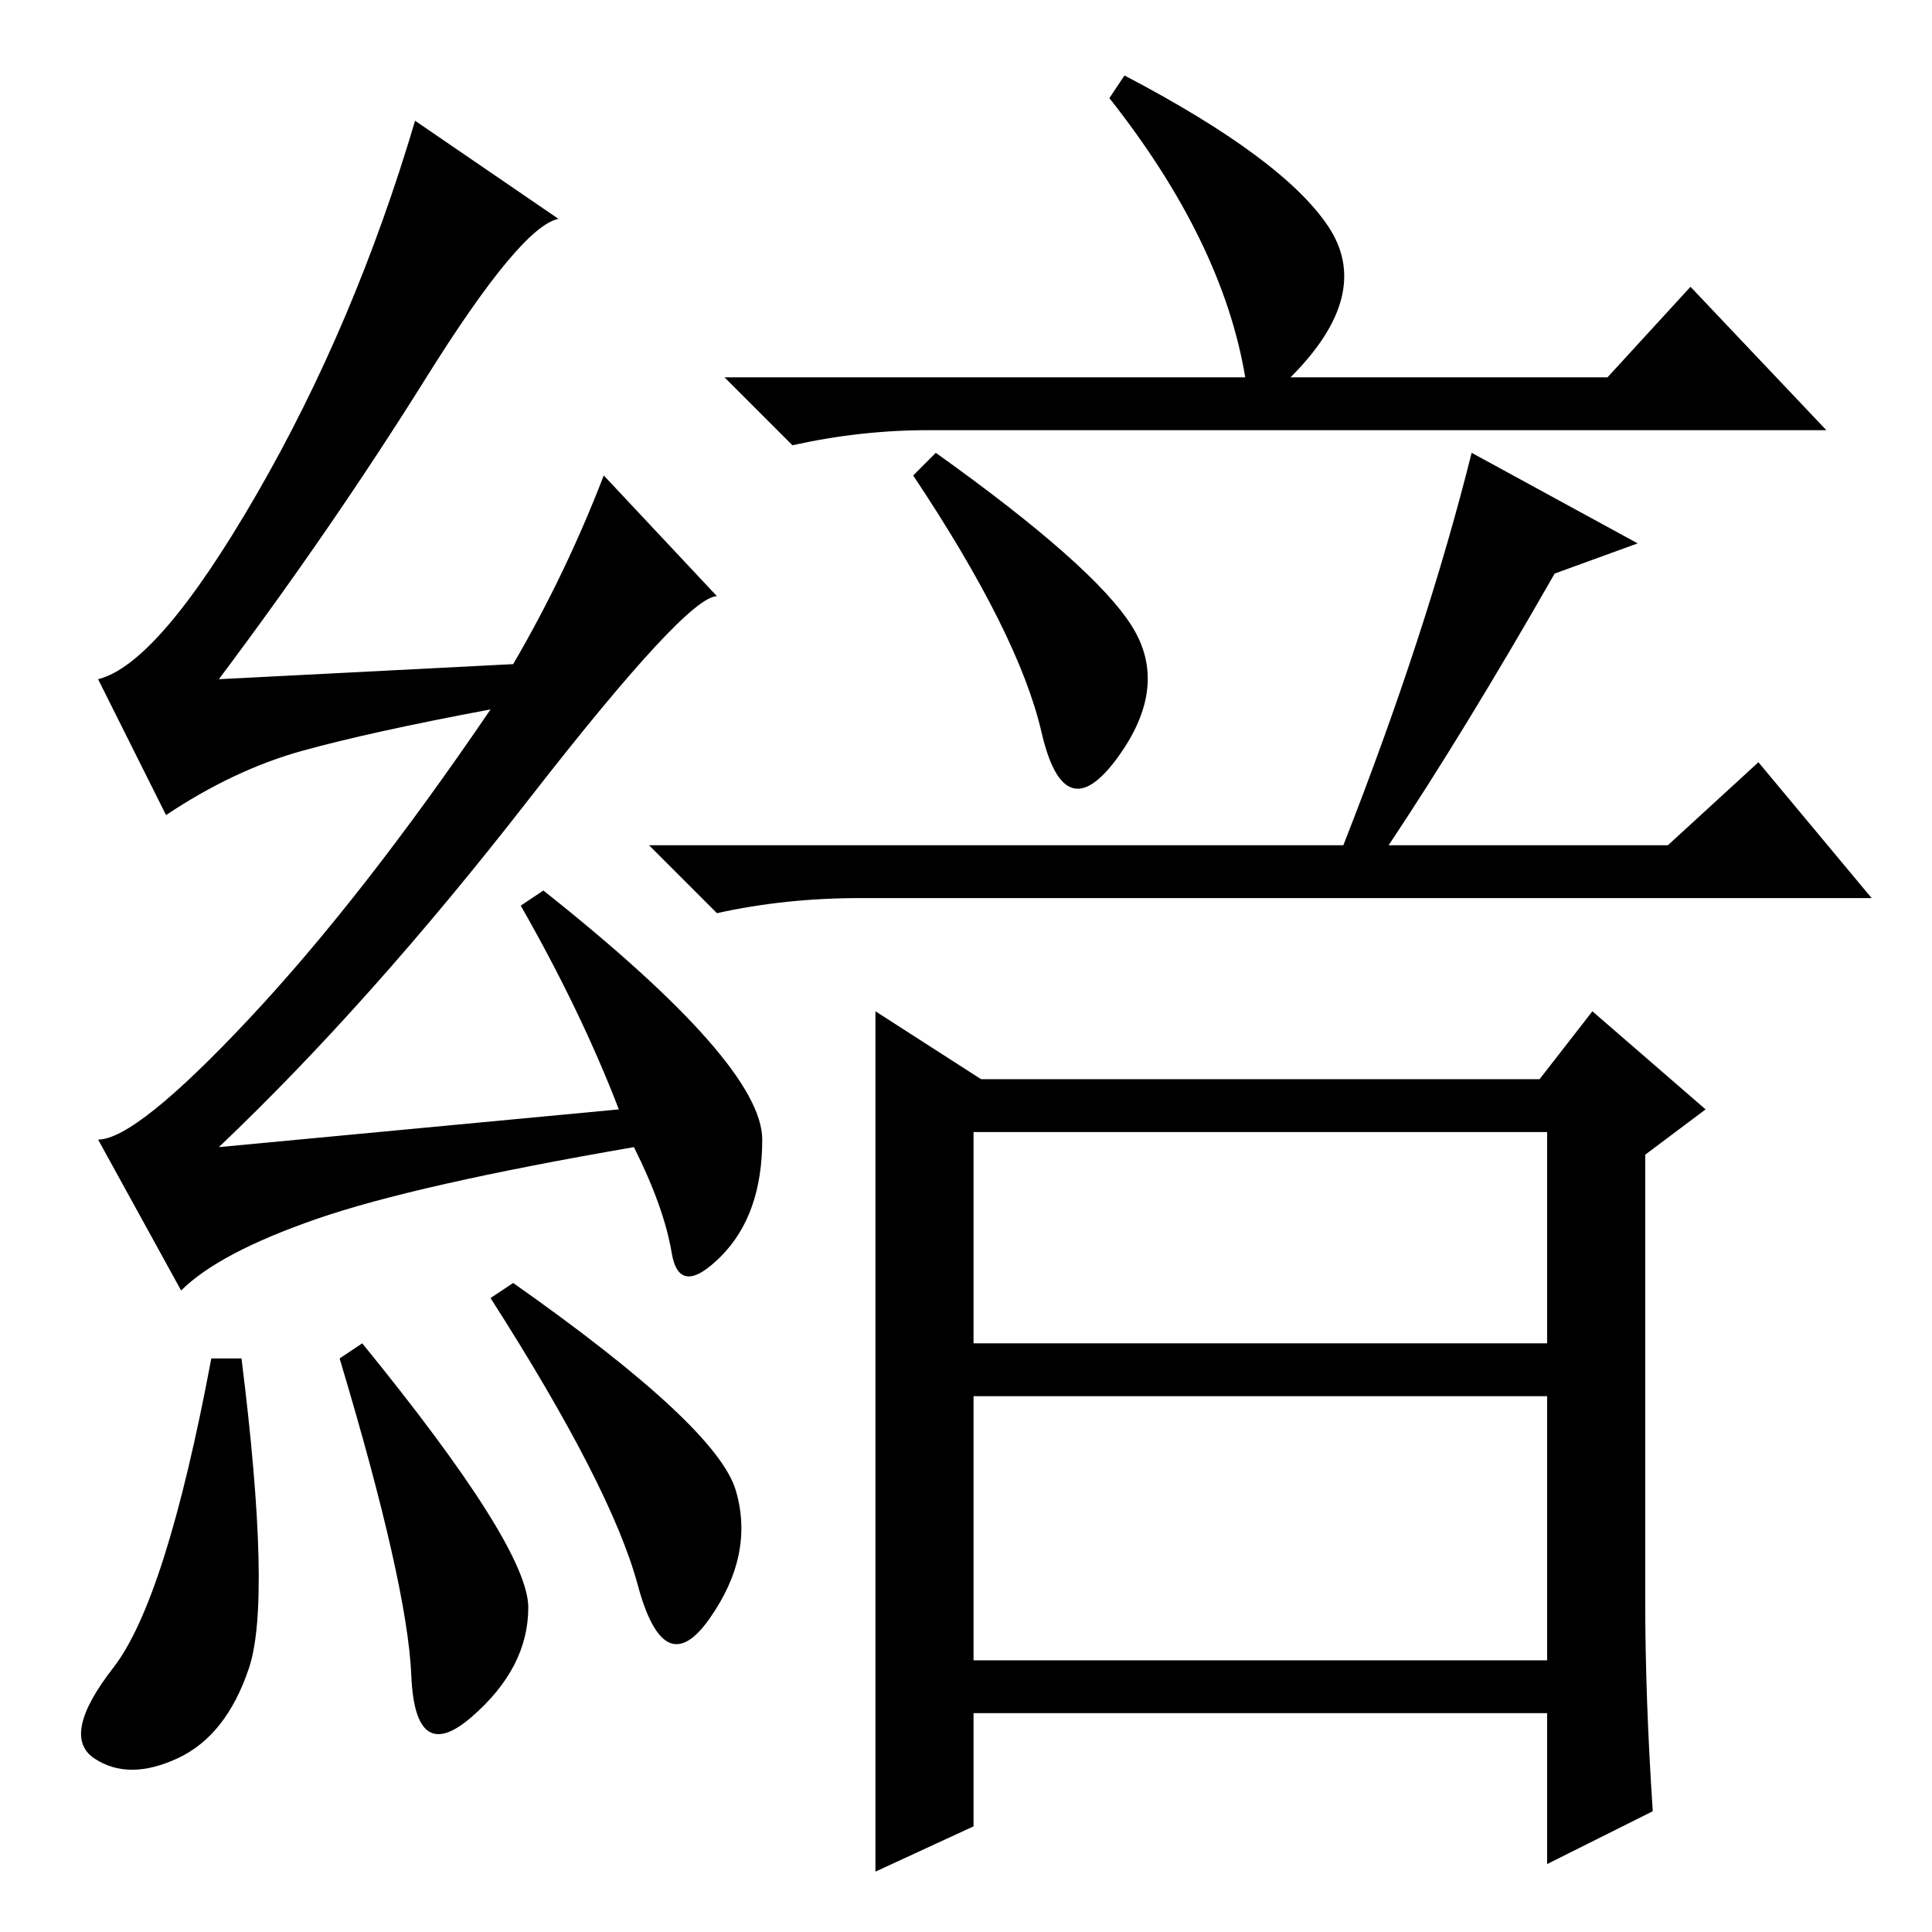 <?xml version="1.0" standalone="no"?>
<!DOCTYPE svg PUBLIC "-//W3C//DTD SVG 1.1//EN" "http://www.w3.org/Graphics/SVG/1.1/DTD/svg11.dtd" >
<svg xmlns="http://www.w3.org/2000/svg" xmlns:xlink="http://www.w3.org/1999/xlink" version="1.1" viewBox="0 -36 256 256">
  <g transform="matrix(1 0 0 -1 0 220)">
   <path fill="currentColor"
d="M32 76q4 -32 1 -41t-9.5 -12t-11 0t2.5 12t13 41h4zM45 76l3 2q22 -27 22 -35t-7.5 -14.5t-8 5.5t-9.5 42zM68 86q27 -19 29.5 -27.5t-3.5 -17t-9.5 4.5t-19.5 38zM56.5 206q-12.5 -20 -27.5 -40l39 2q7 12 12 25l15 -16q-4 0 -25 -27t-41 -46l53 5q-5 13 -13 27l3 2
q29 -23 29 -33t-5.5 -15.5t-6.5 0.5t-5 14q-29 -5 -42 -9.5t-18 -9.5l-11 20q5 0 20 16t32 41q-16 -3 -25 -5.5t-18 -8.5l-9 18q8 2 21 24.5t21 49.5l19 -13q-5 -1 -17.5 -21zM165 206q-3 18 -18 37l2 3q21 -11 27 -20t-5 -20h42l11 12l18 -19h-119q-9 0 -18 -2l-9 9h69z
M150 173q5 -8 -2 -17.5t-10 3.5t-17 34l3 3q21 -15 26 -23zM217 184l-11 -4q-12 -21 -22 -36h37l12 11l15 -18h-134q-10 0 -19 -2l-9 9h92q11 28 17 52zM130 113h74l7 9l15 -13l-8 -6v-59q0 -13 1 -28l-14 -7v20h-76v-15l-13 -6v57v57zM129 78h76v28h-76v-28zM129 36h76v35
h-76v-35z" />
  </g>

</svg>
